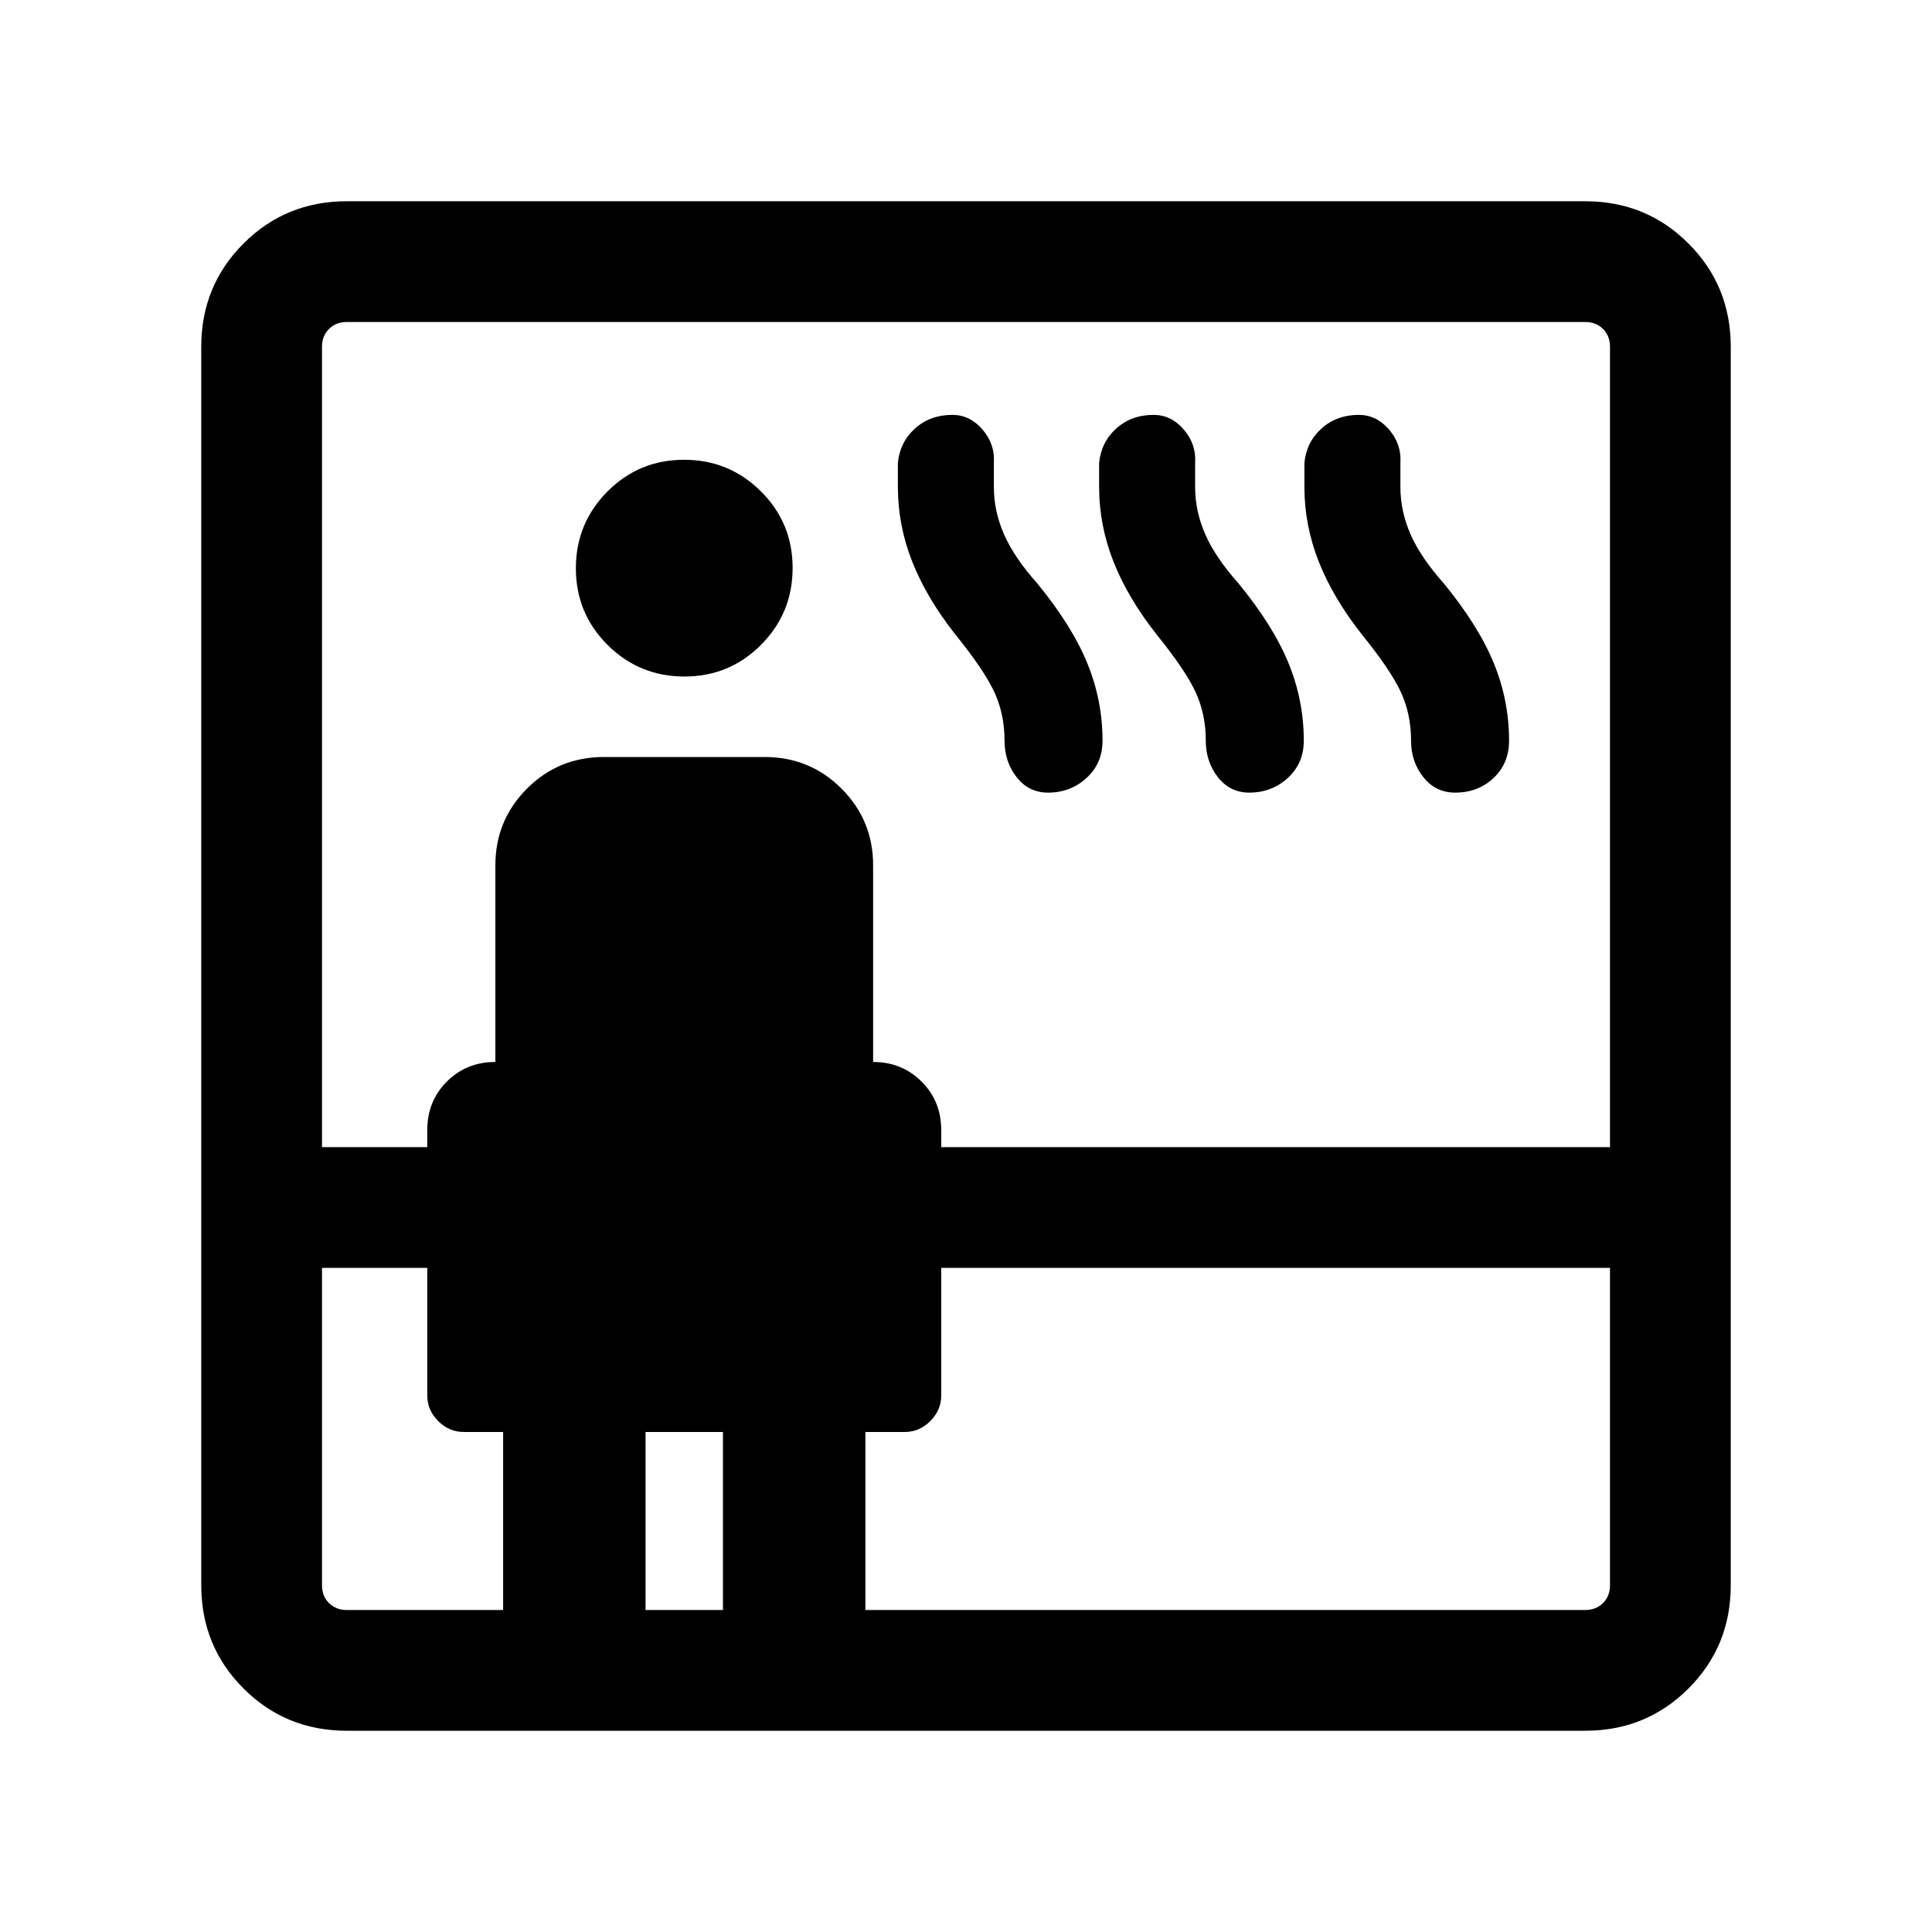 <svg xmlns="http://www.w3.org/2000/svg" height="24" viewBox="0 -960 960 960" width="24"><path d="M172.31-100Q142-100 121-121q-21-21-21-51.31v-615.38Q100-818 121-839q21-21 51.31-21h615.38Q818-860 839-839q21 21 21 51.31v615.38Q860-142 839-121q-21 21-51.31 21H172.31ZM160-330v157.69q0 5.39 3.46 8.85t8.85 3.46H250v-88.46h-19.61q-7.24 0-12.66-5.43-5.42-5.42-5.42-12.65V-330H160Zm0-60h52.31v-8.46q0-14.39 9.73-24.12t24.11-9.73V-530q0-22.43 15.71-38.14 15.7-15.7 38.14-15.7h80q22.44 0 38.14 15.7 15.71 15.71 15.71 38.14v97.69q14.3 0 24.07 9.73t9.77 24.12v8.46H800v-397.69q0-5.39-3.46-8.85t-8.85-3.46H172.31q-5.39 0-8.85 3.46t-3.46 8.85V-390Zm180.09-233.84q-22.4 0-38.17-15.68-15.77-15.68-15.77-38.08t15.68-38.17q15.68-15.77 38.08-15.77t38.17 15.68q15.77 15.68 15.77 38.08t-15.68 38.17q-15.68 15.77-38.08 15.77ZM320.77-160h38.46v-88.46h-38.46V-160ZM430-160h357.69q5.39 0 8.85-3.46t3.46-8.85V-330H467.69v63.46q0 7.23-5.42 12.65-5.42 5.43-12.66 5.43H430V-160Zm44.62-484.85q-14.23-18.05-21.35-36.1-7.12-18.05-7.12-37.05v-12q1-10.31 8.51-17.08 7.51-6.77 18.57-6.77 8.69 0 14.96 7.27 6.27 7.27 5.66 16.58v12q0 12.06 5.07 23.57 5.08 11.51 16.46 24.28 17.19 20.96 24.83 39.55 7.64 18.59 7.64 38.6 0 11.31-7.97 18.58-7.96 7.27-19.11 7.27-9.61 0-15.61-7.68-6.01-7.67-6.01-18.17 0-13.15-5.07-24.12-5.08-10.96-19.46-28.73Zm100 0q-14.23-18.05-21.35-36.1-7.12-18.05-7.12-37.05v-12q1-10.31 8.51-17.08 7.51-6.77 18.57-6.77 8.69 0 14.96 7.27 6.27 7.27 5.66 16.58v12q0 12.06 5.07 23.57 5.08 11.51 16.46 24.28 17.19 20.96 24.83 39.55 7.64 18.59 7.64 38.6 0 11.31-7.97 18.58-7.96 7.27-19.11 7.27-9.61 0-15.61-7.68-6.01-7.67-6.01-18.17 0-13.15-5.07-24.12-5.08-10.96-19.46-28.73Zm102 0q-14.23-18.05-21.35-36.1-7.12-18.05-7.12-37.05v-12q1-10.31 8.51-17.08 7.51-6.77 18.57-6.77 8.69 0 14.96 7.27 6.27 7.27 5.66 16.58v12q0 12.06 5.07 23.57 5.08 11.51 16.46 24.28 17.19 20.96 24.83 39.55 7.64 18.59 7.64 38.6 0 11.31-7.7 18.58-7.69 7.27-19.06 7.27-9.75 0-15.84-7.68-6.1-7.67-6.1-18.17 0-13.15-5.07-24.12-5.08-10.96-19.46-28.73Z"/></svg>